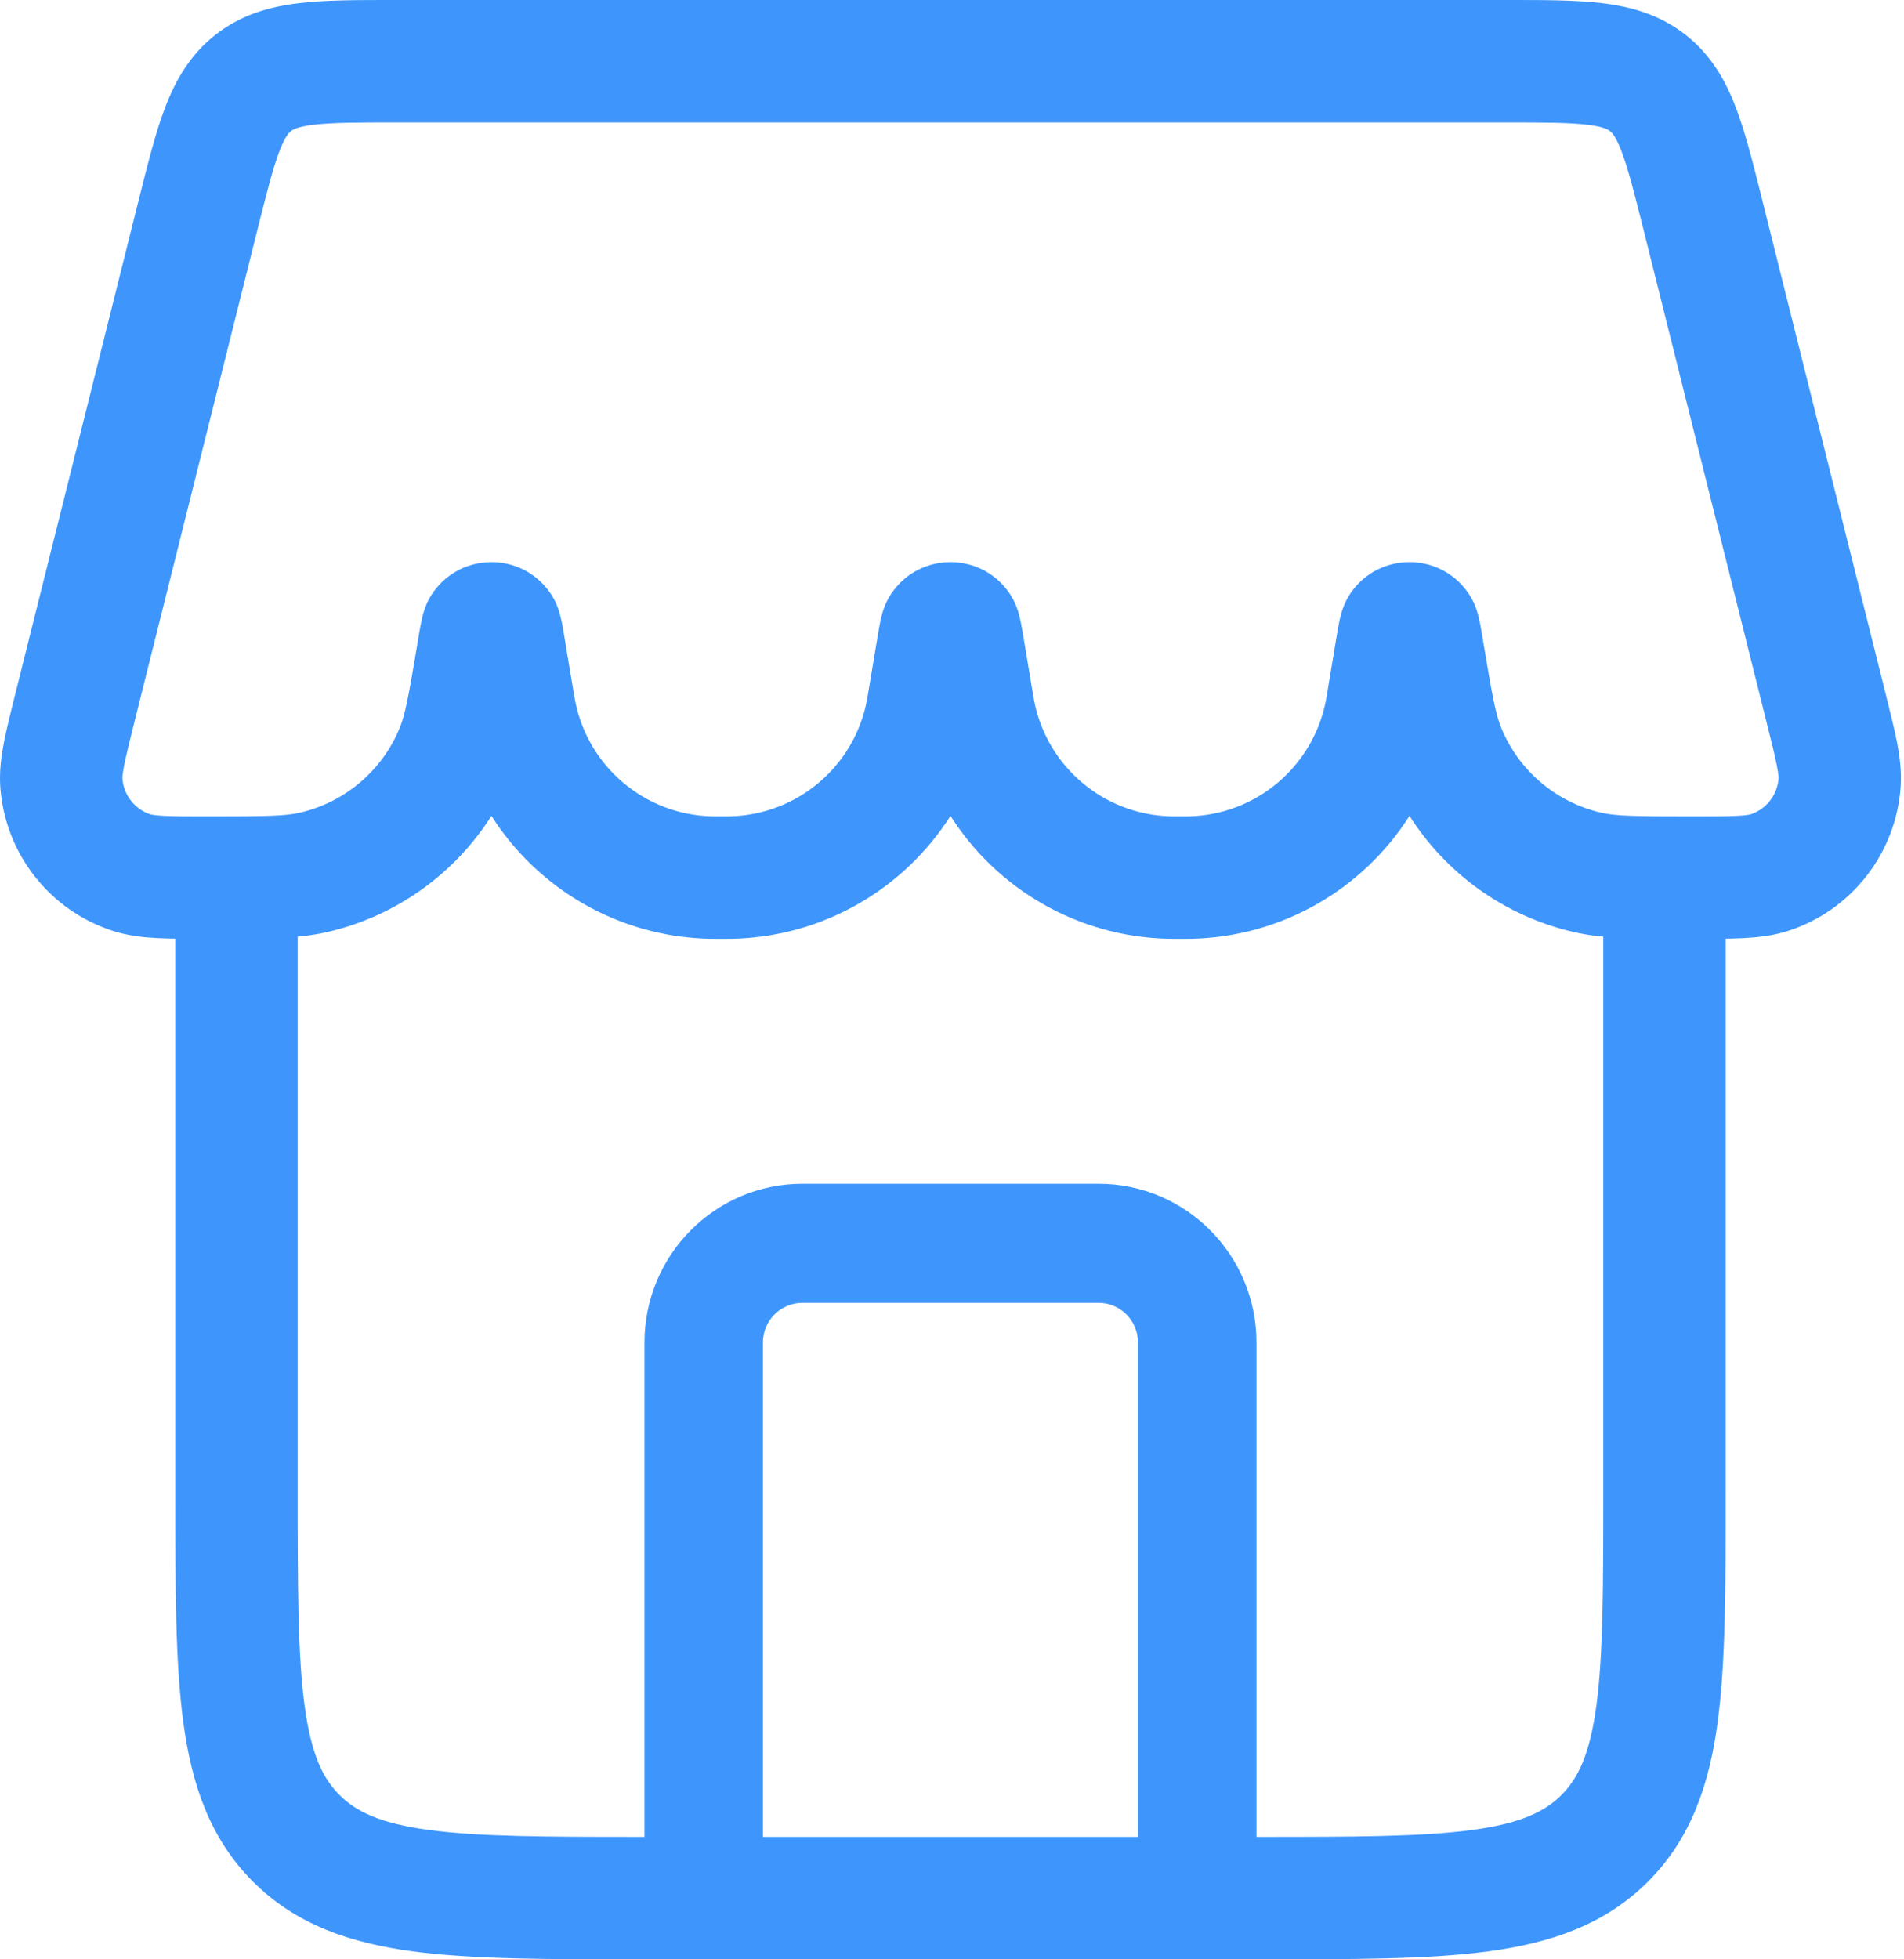 <svg width="35" height="36" viewBox="0 0 35 36" fill="none" xmlns="http://www.w3.org/2000/svg">
<path fill-rule="evenodd" clip-rule="evenodd" d="M11.847 24.667C11.847 23.056 13.147 21.75 14.75 21.75H20.194C21.797 21.75 23.097 23.056 23.097 24.667V33.781C23.097 34.385 22.61 34.875 22.008 34.875C21.407 34.875 20.919 34.385 20.919 33.781V24.667C20.919 24.264 20.595 23.938 20.194 23.938H14.75C14.349 23.938 14.024 24.264 14.024 24.667V33.781C14.024 34.385 13.537 34.875 12.936 34.875C12.334 34.875 11.847 34.385 11.847 33.781V24.667Z" fill="#3E96FC"/>
<path fill-rule="evenodd" clip-rule="evenodd" d="M5.472 16.125V27.375C5.472 29.175 5.474 30.411 5.599 31.34C5.72 32.236 5.935 32.676 6.241 32.981C6.546 33.286 6.986 33.502 7.882 33.623C8.811 33.748 10.047 33.75 11.847 33.75H23.097C24.896 33.75 26.133 33.748 27.062 33.623C27.958 33.502 28.398 33.286 28.703 32.981C29.008 32.676 29.224 32.236 29.345 31.34C29.47 30.411 29.472 29.175 29.472 27.375V16.125H31.722V27.456C31.722 29.155 31.722 30.543 31.575 31.64C31.421 32.786 31.087 33.779 30.294 34.572C29.501 35.365 28.508 35.699 27.362 35.853C26.265 36 24.877 36 23.177 36H11.766C10.067 36 8.679 36 7.582 35.853C6.436 35.699 5.443 35.365 4.65 34.572C3.857 33.779 3.523 32.786 3.369 31.64C3.222 30.543 3.222 29.155 3.222 27.456L3.222 16.125H5.472Z" fill="#3E96FC"/>
<path fill-rule="evenodd" clip-rule="evenodd" d="M7.215 3.25484e-06C7.235 4.93122e-06 7.255 6.6076e-06 7.275 6.6076e-06L27.729 3.25484e-06C28.381 -5.03893e-05 28.965 -9.85572e-05 29.448 0.058C29.975 0.121 30.503 0.264 30.979 0.635C31.455 1.007 31.722 1.484 31.911 1.981C32.084 2.435 32.226 3.002 32.384 3.634L34.662 12.746C34.747 13.087 34.821 13.383 34.87 13.63C34.92 13.886 34.958 14.162 34.939 14.453C34.855 15.677 34.036 16.727 32.869 17.104C32.589 17.195 32.309 17.224 32.045 17.237C31.79 17.25 31.479 17.25 31.119 17.25H31.092C31.045 17.25 30.999 17.25 30.954 17.25C30.089 17.25 29.466 17.251 28.918 17.123C27.664 16.831 26.588 16.058 25.91 14.991C25.057 16.332 23.574 17.21 21.908 17.249C21.851 17.25 21.79 17.25 21.704 17.25H21.677C21.592 17.25 21.53 17.25 21.473 17.249C19.807 17.21 18.325 16.332 17.472 14.991C16.619 16.332 15.136 17.21 13.47 17.249C13.414 17.25 13.352 17.25 13.267 17.25H13.24C13.154 17.25 13.093 17.25 13.036 17.249C11.37 17.21 9.887 16.332 9.034 14.991C8.355 16.058 7.28 16.831 6.026 17.123C5.478 17.251 4.855 17.25 3.99 17.25C3.945 17.25 3.899 17.25 3.852 17.25H3.825C3.465 17.25 3.154 17.25 2.898 17.237C2.635 17.224 2.355 17.195 2.075 17.104C0.908 16.727 0.088 15.677 0.005 14.453C-0.014 14.162 0.024 13.886 0.074 13.63C0.123 13.383 0.197 13.087 0.282 12.746L2.545 3.693C2.55 3.673 2.555 3.654 2.56 3.634C2.718 3.002 2.86 2.435 3.033 1.981C3.222 1.484 3.489 1.007 3.965 0.635C4.441 0.264 4.968 0.121 5.496 0.058C5.978 -9.85572e-05 6.563 -5.03893e-05 7.215 3.25484e-06ZM5.763 2.292C5.46 2.328 5.382 2.383 5.349 2.409C5.317 2.434 5.244 2.497 5.135 2.782C5.016 3.095 4.905 3.53 4.728 4.238L2.471 13.265C2.378 13.64 2.318 13.88 2.282 14.063C2.247 14.244 2.25 14.297 2.25 14.301C2.271 14.607 2.476 14.869 2.768 14.964C2.768 14.964 2.78 14.968 2.819 14.973C2.859 14.979 2.92 14.986 3.011 14.99C3.203 15 3.457 15 3.852 15C4.913 15 5.253 14.993 5.516 14.931C6.339 14.74 7.02 14.163 7.344 13.383C7.448 13.134 7.509 12.809 7.68 11.786L7.682 11.77C7.702 11.649 7.722 11.532 7.74 11.442C7.749 11.395 7.764 11.329 7.783 11.261L7.785 11.257C7.797 11.214 7.846 11.045 7.968 10.875C8.492 10.146 9.577 10.146 10.1 10.875C10.223 11.045 10.272 11.214 10.284 11.257L10.285 11.261C10.305 11.329 10.319 11.395 10.329 11.442C10.347 11.532 10.367 11.649 10.386 11.77L10.542 12.704C10.559 12.807 10.565 12.84 10.57 12.866C10.802 14.082 11.851 14.971 13.088 14.999C13.115 15 13.149 15 13.253 15C13.358 15 13.391 15 13.418 14.999C14.656 14.971 15.705 14.082 15.936 12.866C15.941 12.84 15.947 12.807 15.964 12.704L16.12 11.769C16.14 11.649 16.159 11.532 16.177 11.442C16.187 11.395 16.201 11.329 16.221 11.261L16.222 11.257C16.235 11.214 16.284 11.045 16.406 10.875C16.93 10.146 18.014 10.146 18.538 10.875C18.66 11.045 18.709 11.214 18.722 11.257L18.723 11.261C18.743 11.329 18.757 11.395 18.766 11.442C18.785 11.532 18.804 11.649 18.824 11.769L18.98 12.704C18.997 12.807 19.003 12.84 19.008 12.866C19.239 14.082 20.288 14.971 21.526 14.999C21.553 15 21.586 15 21.691 15C21.795 15 21.829 15 21.856 14.999C23.093 14.971 24.142 14.082 24.374 12.866C24.379 12.84 24.384 12.807 24.402 12.704L24.557 11.769C24.577 11.649 24.597 11.532 24.615 11.442C24.624 11.395 24.639 11.329 24.659 11.261L24.66 11.257C24.672 11.214 24.721 11.045 24.843 10.875C25.367 10.146 26.452 10.146 26.975 10.875C27.098 11.045 27.147 11.214 27.159 11.257L27.16 11.261C27.18 11.329 27.194 11.395 27.204 11.442C27.222 11.532 27.241 11.649 27.262 11.769L27.264 11.786C27.435 12.809 27.496 13.134 27.6 13.383C27.924 14.163 28.605 14.74 29.428 14.931C29.691 14.993 30.031 15 31.092 15C31.487 15 31.741 15 31.933 14.99C32.024 14.986 32.084 14.979 32.125 14.973C32.164 14.968 32.176 14.964 32.176 14.964C32.468 14.869 32.673 14.607 32.694 14.301C32.694 14.297 32.697 14.244 32.662 14.063C32.626 13.88 32.566 13.64 32.472 13.265L30.216 4.238C30.038 3.53 29.928 3.095 29.808 2.782C29.7 2.497 29.627 2.434 29.595 2.409C29.562 2.383 29.484 2.328 29.181 2.292C28.848 2.252 28.399 2.25 27.669 2.25H7.275C6.544 2.25 6.096 2.252 5.763 2.292Z" fill="#3E96FC"/>
</svg>
